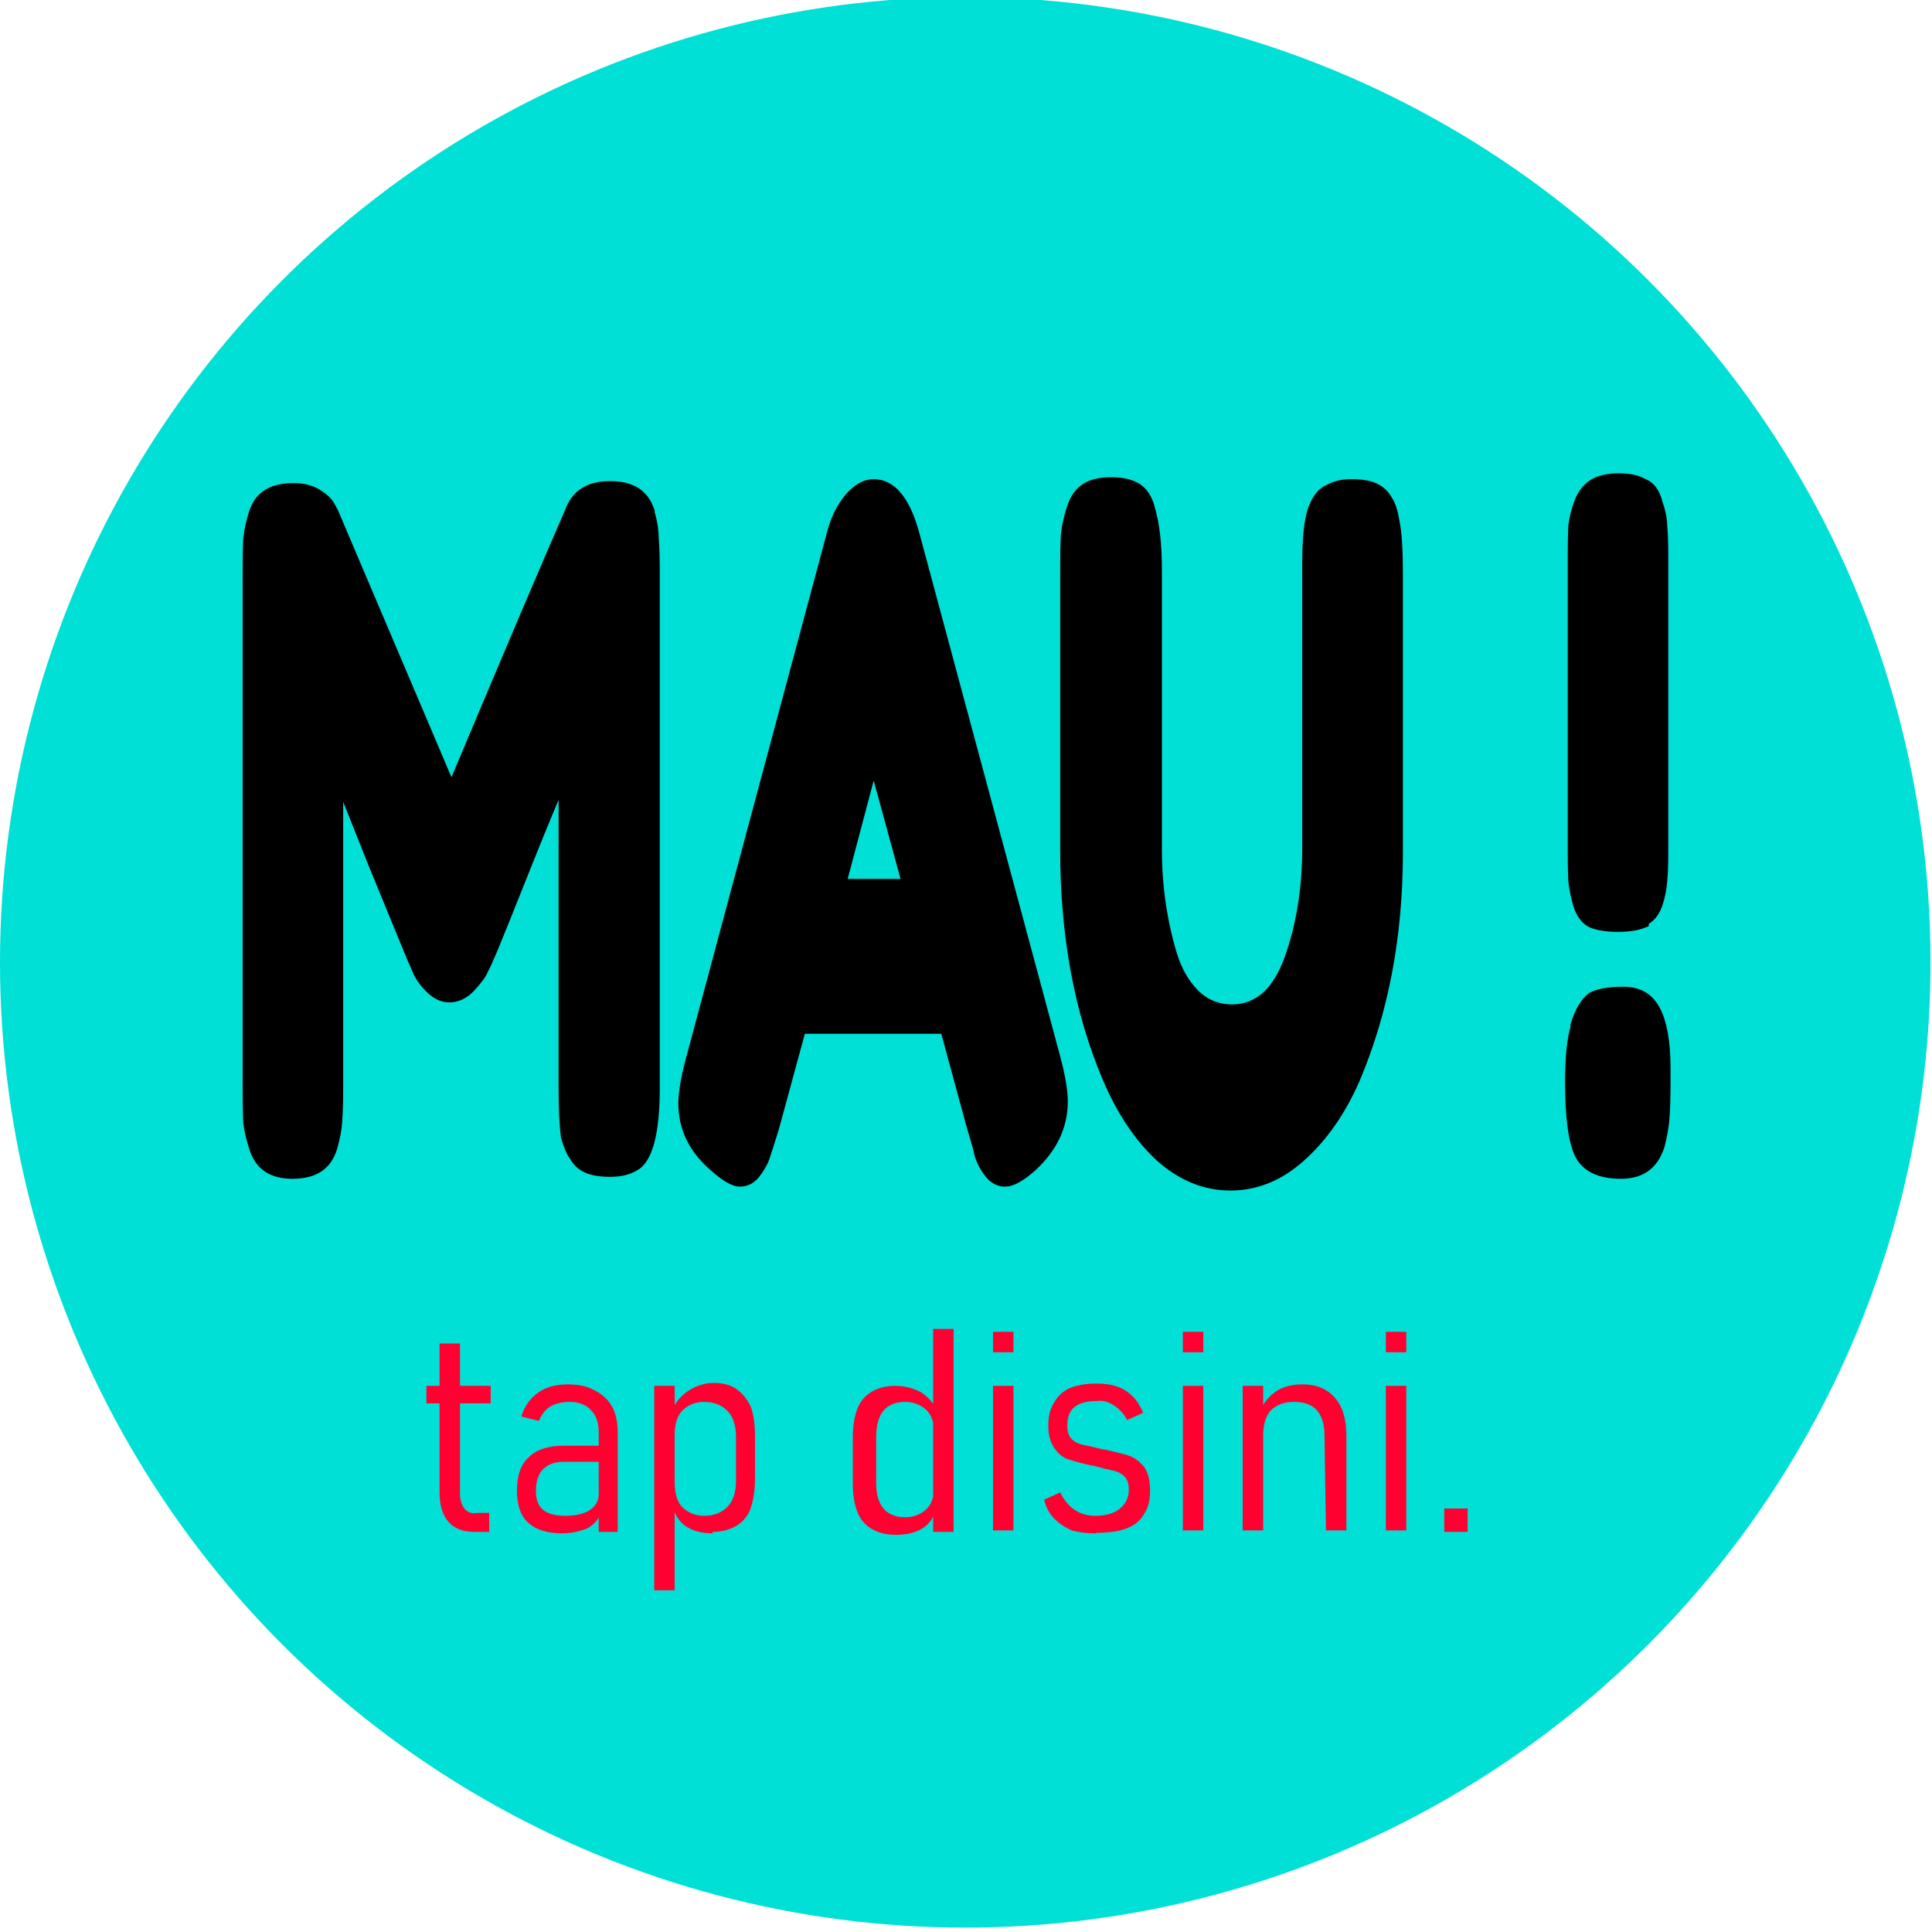 <svg width="1.323mm" height="1.323mm" version="1.1" viewBox="0 0 1.323 1.323" xmlns="http://www.w3.org/2000/svg">
 <circle cx=".661" cy=".659" r=".661" fill="#00e0d6" stop-color="#000000" stroke-width=".014"/>
 <g transform="scale(.745 1.342)" stroke="#000000" stroke-width=".009" aria-label="MAU !">
  <path d="m0.597 0.262q0.004 0.007 0.004 0.013 9.4761e-4 0.006 9.4761e-4 0.017v0.263q0 0.033-0.018 0.038-0.009 0.003-0.023 0.003-0.014 0-0.022-0.002-0.008-0.002-0.012-0.006-0.004-0.003-0.007-0.009-0.002-0.008-0.002-0.025v-0.159q-0.012 0.015-0.035 0.047-0.023 0.032-0.029 0.04-0.006 0.008-0.009 0.011-0.002 0.003-0.012 0.009-0.009 0.005-0.02 0.005-0.01 0-0.019-0.005-0.009-0.005-0.012-0.01l-0.004-0.005q-0.009-0.012-0.037-0.05-0.028-0.039-0.03-0.042v0.16q0 0.011-9.476e-4 0.017-4.738e-4 0.005-0.004 0.012-0.007 0.013-0.037 0.013-0.029 0-0.036-0.013-0.004-0.007-0.005-0.012-4.7381e-4 -0.006-4.7381e-4 -0.017v-0.263q0-0.011 4.7381e-4 -0.016 9.476e-4 -0.006 0.005-0.013 0.007-0.012 0.037-0.012 0.013 0 0.022 0.003 0.009 0.003 0.012 0.006l0.003 0.003 0.108 0.141q0.081-0.107 0.108-0.141 0.008-0.013 0.038-0.013 0.03 0 0.037 0.013z"/>
  <path d="m0.841 0.274 0.128 0.264q0.008 0.016 0.008 0.024 0 0.017-0.027 0.031-0.016 0.008-0.026 0.008-0.009 0-0.015-0.004-0.006-0.004-0.009-0.009-0.002-0.005-0.007-0.014l-0.025-0.051h-0.131l-0.025 0.051q-0.005 0.009-0.008 0.014-0.002 0.004-0.009 0.009-0.006 0.004-0.015 0.004-0.009 0-0.025-0.008-0.027-0.013-0.027-0.03 0-0.008 0.008-0.024l0.128-0.265q0.005-0.011 0.016-0.018 0.011-0.007 0.023-0.007 0.026 0 0.038 0.025zm-0.038 0.114-0.031 0.065h0.063z"/>
  <path d="m1.206 0.262q0.005-0.008 0.014-0.01 9e-3 -0.003 0.022-0.003 0.014 0 0.022 0.002 0.008 0.002 0.012 0.006 0.004 0.003 0.006 0.01 0.003 0.008 0.003 0.025v0.143q0 0.063-0.039 0.114-0.019 0.024-0.049 0.039-0.03 0.015-0.066 0.015-0.036 0-0.066-0.015-0.029-0.015-0.048-0.04-0.038-0.05-0.038-0.114v-0.143q0-0.011 4.738e-4 -0.017 9.4761e-4 -0.006 0.005-0.013 0.004-0.007 0.013-0.01 0.009-0.003 0.024-0.003t0.024 0.003q9e-3 0.003 0.012 0.01 0.006 0.011 0.006 0.03v0.142q0 0.029 0.014 0.055 0.007 0.013 0.021 0.021 0.014 0.008 0.034 0.008 0.035 0 0.052-0.026t0.017-0.059v-0.145q0-0.018 0.005-0.026z"/>
  <path d="m1.448 0.524q0.005-0.009 0.014-0.013 0.01-0.003 0.03-0.003 0.021 0 0.03 0.009 0.009 0.009 0.009 0.028v0.008q0 0.011-9.476e-4 0.017-4.738e-4 0.005-0.004 0.013-0.008 0.014-0.036 0.014-0.028 0-0.038-0.009-9e-3 -0.009-9e-3 -0.036 0-0.018 0.005-0.027zm0.063-0.055q-9e-3 0.002-0.024 0.002-0.015 0-0.024-0.002-9e-3 -0.002-0.013-0.009-0.003-0.006-0.004-0.011-4.738e-4 -0.005-4.738e-4 -0.015v-0.15q0-0.01 4.738e-4 -0.015 9.476e-4 -0.005 0.005-0.011 0.004-0.006 0.013-0.009 9e-3 -0.003 0.024-0.003 0.015 0 0.024 0.003 9e-3 0.002 0.012 0.009 0.004 0.006 0.004 0.011 9.476e-4 0.005 9.476e-4 0.015v0.15q0 0.01-9.476e-4 0.015-4.738e-4 0.005-0.004 0.011-0.004 0.006-0.013 0.008z"/>
 </g>
 <g fill="#ff0031" stroke-width=".004" aria-label="tap disini.">
  <path d="m0.325 1.049q-0.012 0-0.018-0.007-0.006-0.007-0.006-0.02v-0.102h0.014v0.103q0 0.006 0.003 0.01t0.009 0.003h0.008v0.013zm-0.033-0.1h0.044v0.012h-0.044z"/>
  <path d="m0.41 0.981q0-0.01-0.005-0.015-0.005-0.006-0.015-0.006-0.007 0-0.013 0.003-0.005 0.003-0.008 0.01l-0.012-0.003q0.003-0.01 0.011-0.016 0.008-0.006 0.021-0.006 0.011 0 0.018 0.004 0.008 0.004 0.012 0.011 0.004 0.007 0.004 0.018v0.068h-0.013zm-0.025 0.069q-0.015 0-0.023-0.007-0.008-0.007-0.008-0.022 0-0.016 0.008-0.023 0.008-0.008 0.024-0.008h0.025l0.001 0.011h-0.026q-0.009 0-0.014 0.005-0.005 0.005-0.005 0.015 0 0.009 0.005 0.013 0.005 0.004 0.015 0.004 0.011 0 0.017-0.004 0.006-0.004 0.006-0.011l0.002 0.011q-0.001 0.005-0.005 0.009-0.004 0.004-0.009 0.005-0.006 0.002-0.013 0.002z"/>
  <path d="m0.448 0.949h0.014v0.14h-0.014zm0.04 0.101q-0.01 0-0.017-0.004-0.007-0.004-0.01-0.013l0.001-0.018q0 0.007 0.002 0.012 0.002 0.005 0.007 0.008 0.005 0.003 0.011 0.003 0.01 0 0.016-0.006 0.006-0.006 0.006-0.018v-0.03q0-0.012-0.006-0.018-0.006-0.006-0.016-0.006-0.006 0-0.011 0.003-0.005 0.003-0.007 0.008-0.002 0.005-0.002 0.011l-0.002-0.016q0.004-0.009 0.012-0.014 0.008-0.005 0.017-0.005 0.009 0 0.015 0.004 0.006 0.004 0.01 0.012 0.003 0.008 0.003 0.02v0.03q0 0.011-0.003 0.02-0.003 0.008-0.01 0.012-0.007 0.004-0.016 0.004z"/>
  <path d="m0.639 0.91h0.014v0.139h-0.014zm-0.026 0.141q-0.009 0-0.016-0.004-0.007-0.004-0.01-0.012-0.003-0.008-0.003-0.019v-0.032q0-0.011 0.003-0.019 0.003-0.008 0.01-0.012 0.007-0.004 0.016-0.004 0.009 0 0.017 0.004 0.007 0.004 0.012 0.013l-0.002 0.016q0-0.006-0.002-0.011-0.002-0.005-0.007-0.008-0.005-0.003-0.011-0.003-0.01 0-0.015 0.006-0.005 0.006-0.005 0.018v0.032q0 0.011 0.005 0.017 0.005 0.006 0.015 0.006 0.006 0 0.011-0.003 0.005-0.003 0.007-0.008 0.002-0.005 0.002-0.011l0.001 0.017q-0.003 0.009-0.01 0.013-0.007 0.004-0.017 0.004z"/>
  <path d="m0.68 0.912h0.014v0.014h-0.014zm0 0.037h0.014v0.099h-0.014z"/>
  <path d="m0.75 1.05q-0.009 0-0.016-0.002-0.007-0.003-0.012-0.008-0.005-0.005-0.007-0.013l0.011-0.005q0.004 0.008 0.01 0.012 0.006 0.004 0.014 0.004 0.011 0 0.017-0.005 0.006-0.005 0.006-0.013 0-0.006-0.003-0.009t-0.008-0.004-0.012-0.003q-5.7419e-4 -9.57e-5 -0.001-1.914e-4 -4.7849e-4 -9.57e-5 -0.001-2.871e-4 -2.8709e-4 0-5.7418e-4 0-2.871e-4 -9.57e-5 -5.7419e-4 -9.57e-5 -0.009-0.002-0.015-0.004-0.006-0.002-0.01-0.008-0.004-0.006-0.004-0.015 0-0.01 0.004-0.016 0.004-0.007 0.011-0.01 0.008-0.003 0.018-0.003 0.008 0 0.014 0.002 0.006 0.002 0.011 0.007 0.004 0.004 0.007 0.011l-0.011 0.005q-0.003-0.006-0.009-0.01t-0.012-0.003q-0.01 0-0.015 0.004-0.005 0.004-0.005 0.013 0 0.006 0.003 0.009 0.003 0.003 0.008 0.004 0.005 0.001 0.013 0.003 1.914e-4 9.57e-5 2.8709e-4 9.57e-5 1.914e-4 0 3.8279e-4 0 2.8709e-4 0 4.7849e-4 9.57e-5 2.8709e-4 0 5.7418e-4 0 0.009 0.002 0.016 0.004 0.006 0.002 0.011 0.008 0.004 0.006 0.004 0.016 0 0.01-0.004 0.016-0.004 0.007-0.012 0.01-0.008 0.003-0.02 0.003z"/>
  <path d="m0.81 0.912h0.014v0.014h-0.014zm0 0.037h0.014v0.099h-0.014z"/>
  <path d="m0.851 0.949h0.014v0.099h-0.014zm0.056 0.034q0-0.011-0.005-0.017-0.005-0.006-0.016-0.006-0.01 0-0.016 0.006-0.005 0.006-0.005 0.017l-0.002-0.017q0.004-0.009 0.012-0.014 0.007-0.004 0.017-0.004 0.014 0 0.022 0.009 0.008 0.009 0.008 0.026v0.065h-0.014z"/>
  <path d="m0.949 0.912h0.014v0.014h-0.014zm0 0.037h0.014v0.099h-0.014z"/>
  <path d="m0.989 1.033h0.016v0.016h-0.016z"/>
 </g>
</svg>
